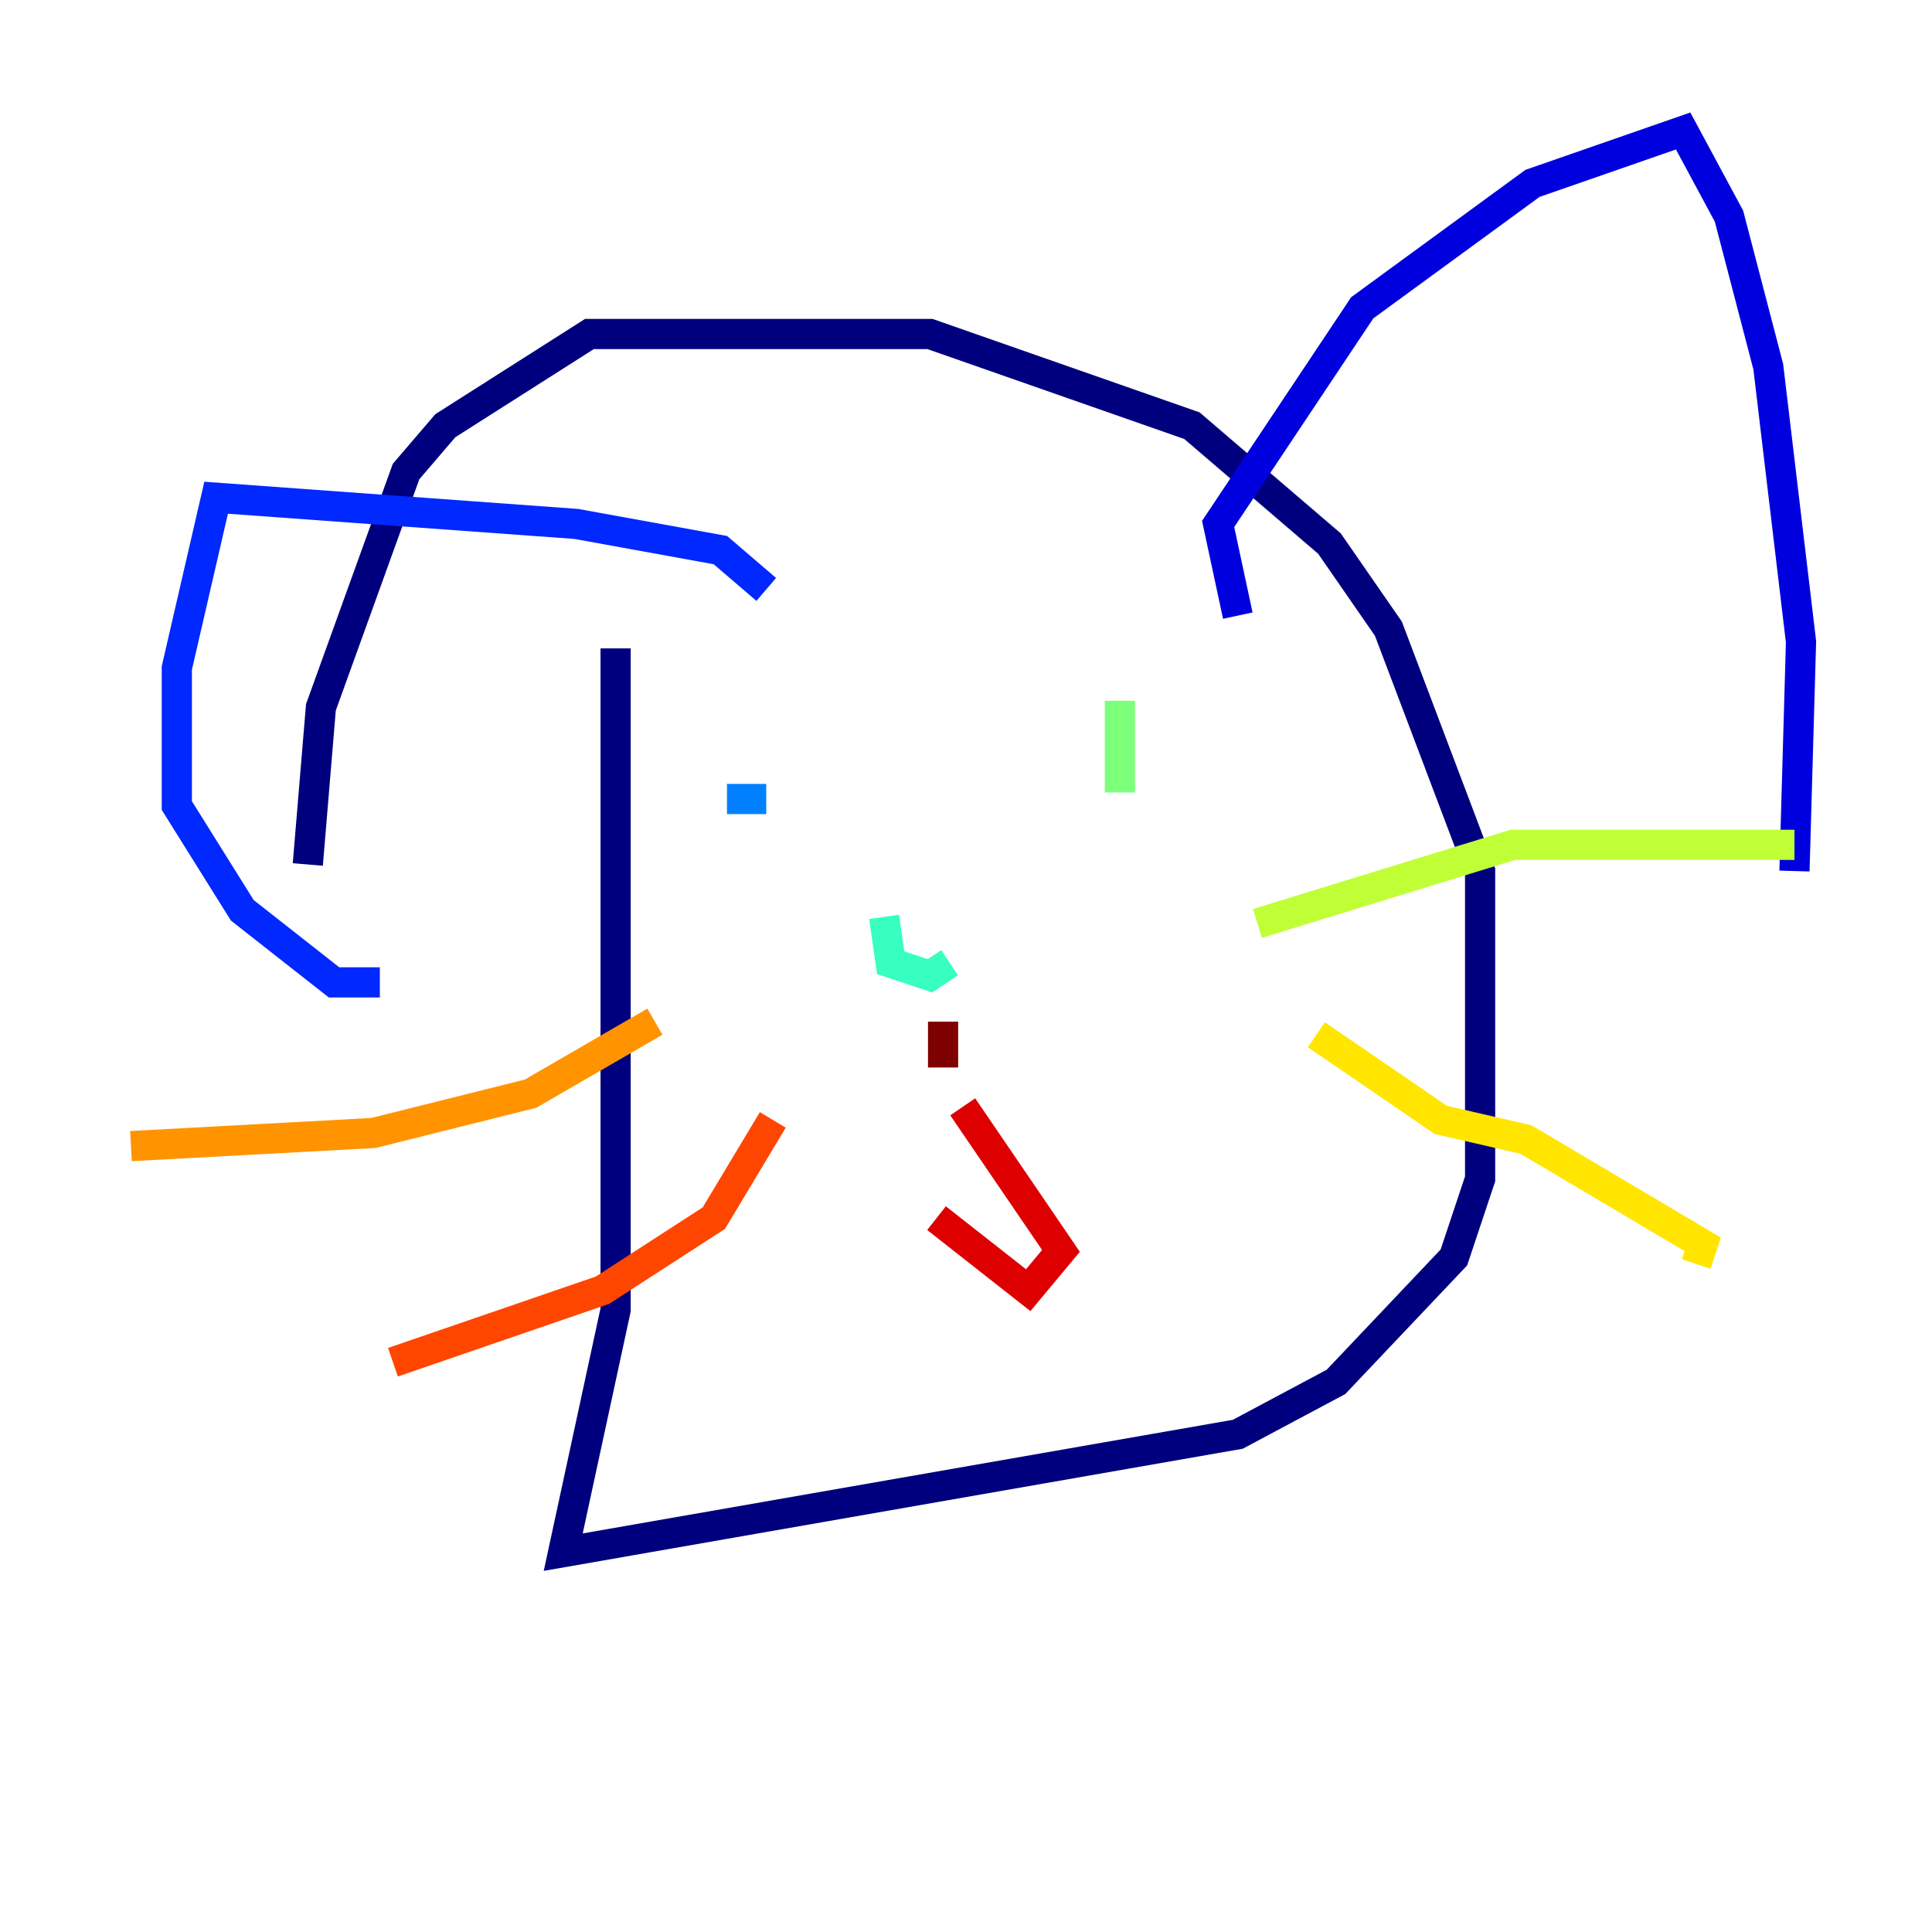 <?xml version="1.0" encoding="utf-8" ?>
<svg baseProfile="tiny" height="128" version="1.2" viewBox="0,0,128,128" width="128" xmlns="http://www.w3.org/2000/svg" xmlns:ev="http://www.w3.org/2001/xml-events" xmlns:xlink="http://www.w3.org/1999/xlink"><defs /><polyline fill="none" points="40.786,42.956 40.786,86.78 37.315,102.834 82.007,95.024 88.515,91.552 96.325,83.308 98.061,78.102 98.061,57.709 91.986,41.654 88.081,36.014 78.969,28.203 61.614,22.129 39.051,22.129 29.505,28.203 26.902,31.241 21.261,46.861 20.393,57.275" stroke="#00007f" stroke-width="2" /><polyline fill="none" points="82.007,40.786 80.705,34.712 90.251,20.393 101.532,12.149 111.512,8.678 114.549,14.319 117.153,24.298 119.322,42.522 118.888,57.709" stroke="#0000de" stroke-width="2" /><polyline fill="none" points="50.766,39.051 47.729,36.447 38.183,34.712 14.319,32.976 11.715,44.258 11.715,53.37 16.054,60.312 22.129,65.085 25.166,65.085" stroke="#0028ff" stroke-width="2" /><polyline fill="none" points="48.163,52.936 50.766,52.936" stroke="#0080ff" stroke-width="2" /><polyline fill="none" points="69.424,52.936 69.424,52.936" stroke="#00d4ff" stroke-width="2" /><polyline fill="none" points="58.576,60.746 59.01,63.783 61.614,64.651 62.915,63.783" stroke="#36ffc0" stroke-width="2" /><polyline fill="none" points="74.197,46.427 74.197,52.502" stroke="#7cff79" stroke-width="2" /><polyline fill="none" points="83.308,61.18 100.231,55.973 118.888,55.973" stroke="#c0ff36" stroke-width="2" /><polyline fill="none" points="87.214,68.556 95.458,74.197 101.098,75.498 112.814,82.441 112.38,83.742" stroke="#ffe500" stroke-width="2" /><polyline fill="none" points="43.39,67.688 35.146,72.461 24.732,75.064 8.678,75.932" stroke="#ff9400" stroke-width="2" /><polyline fill="none" points="51.2,74.197 47.295,80.705 39.919,85.478 26.034,90.251" stroke="#ff4600" stroke-width="2" /><polyline fill="none" points="62.047,80.705 68.122,85.478 70.291,82.875 63.783,73.329" stroke="#de0000" stroke-width="2" /><polyline fill="none" points="62.481,70.725 62.481,67.688" stroke="#7f0000" stroke-width="2" /></svg>